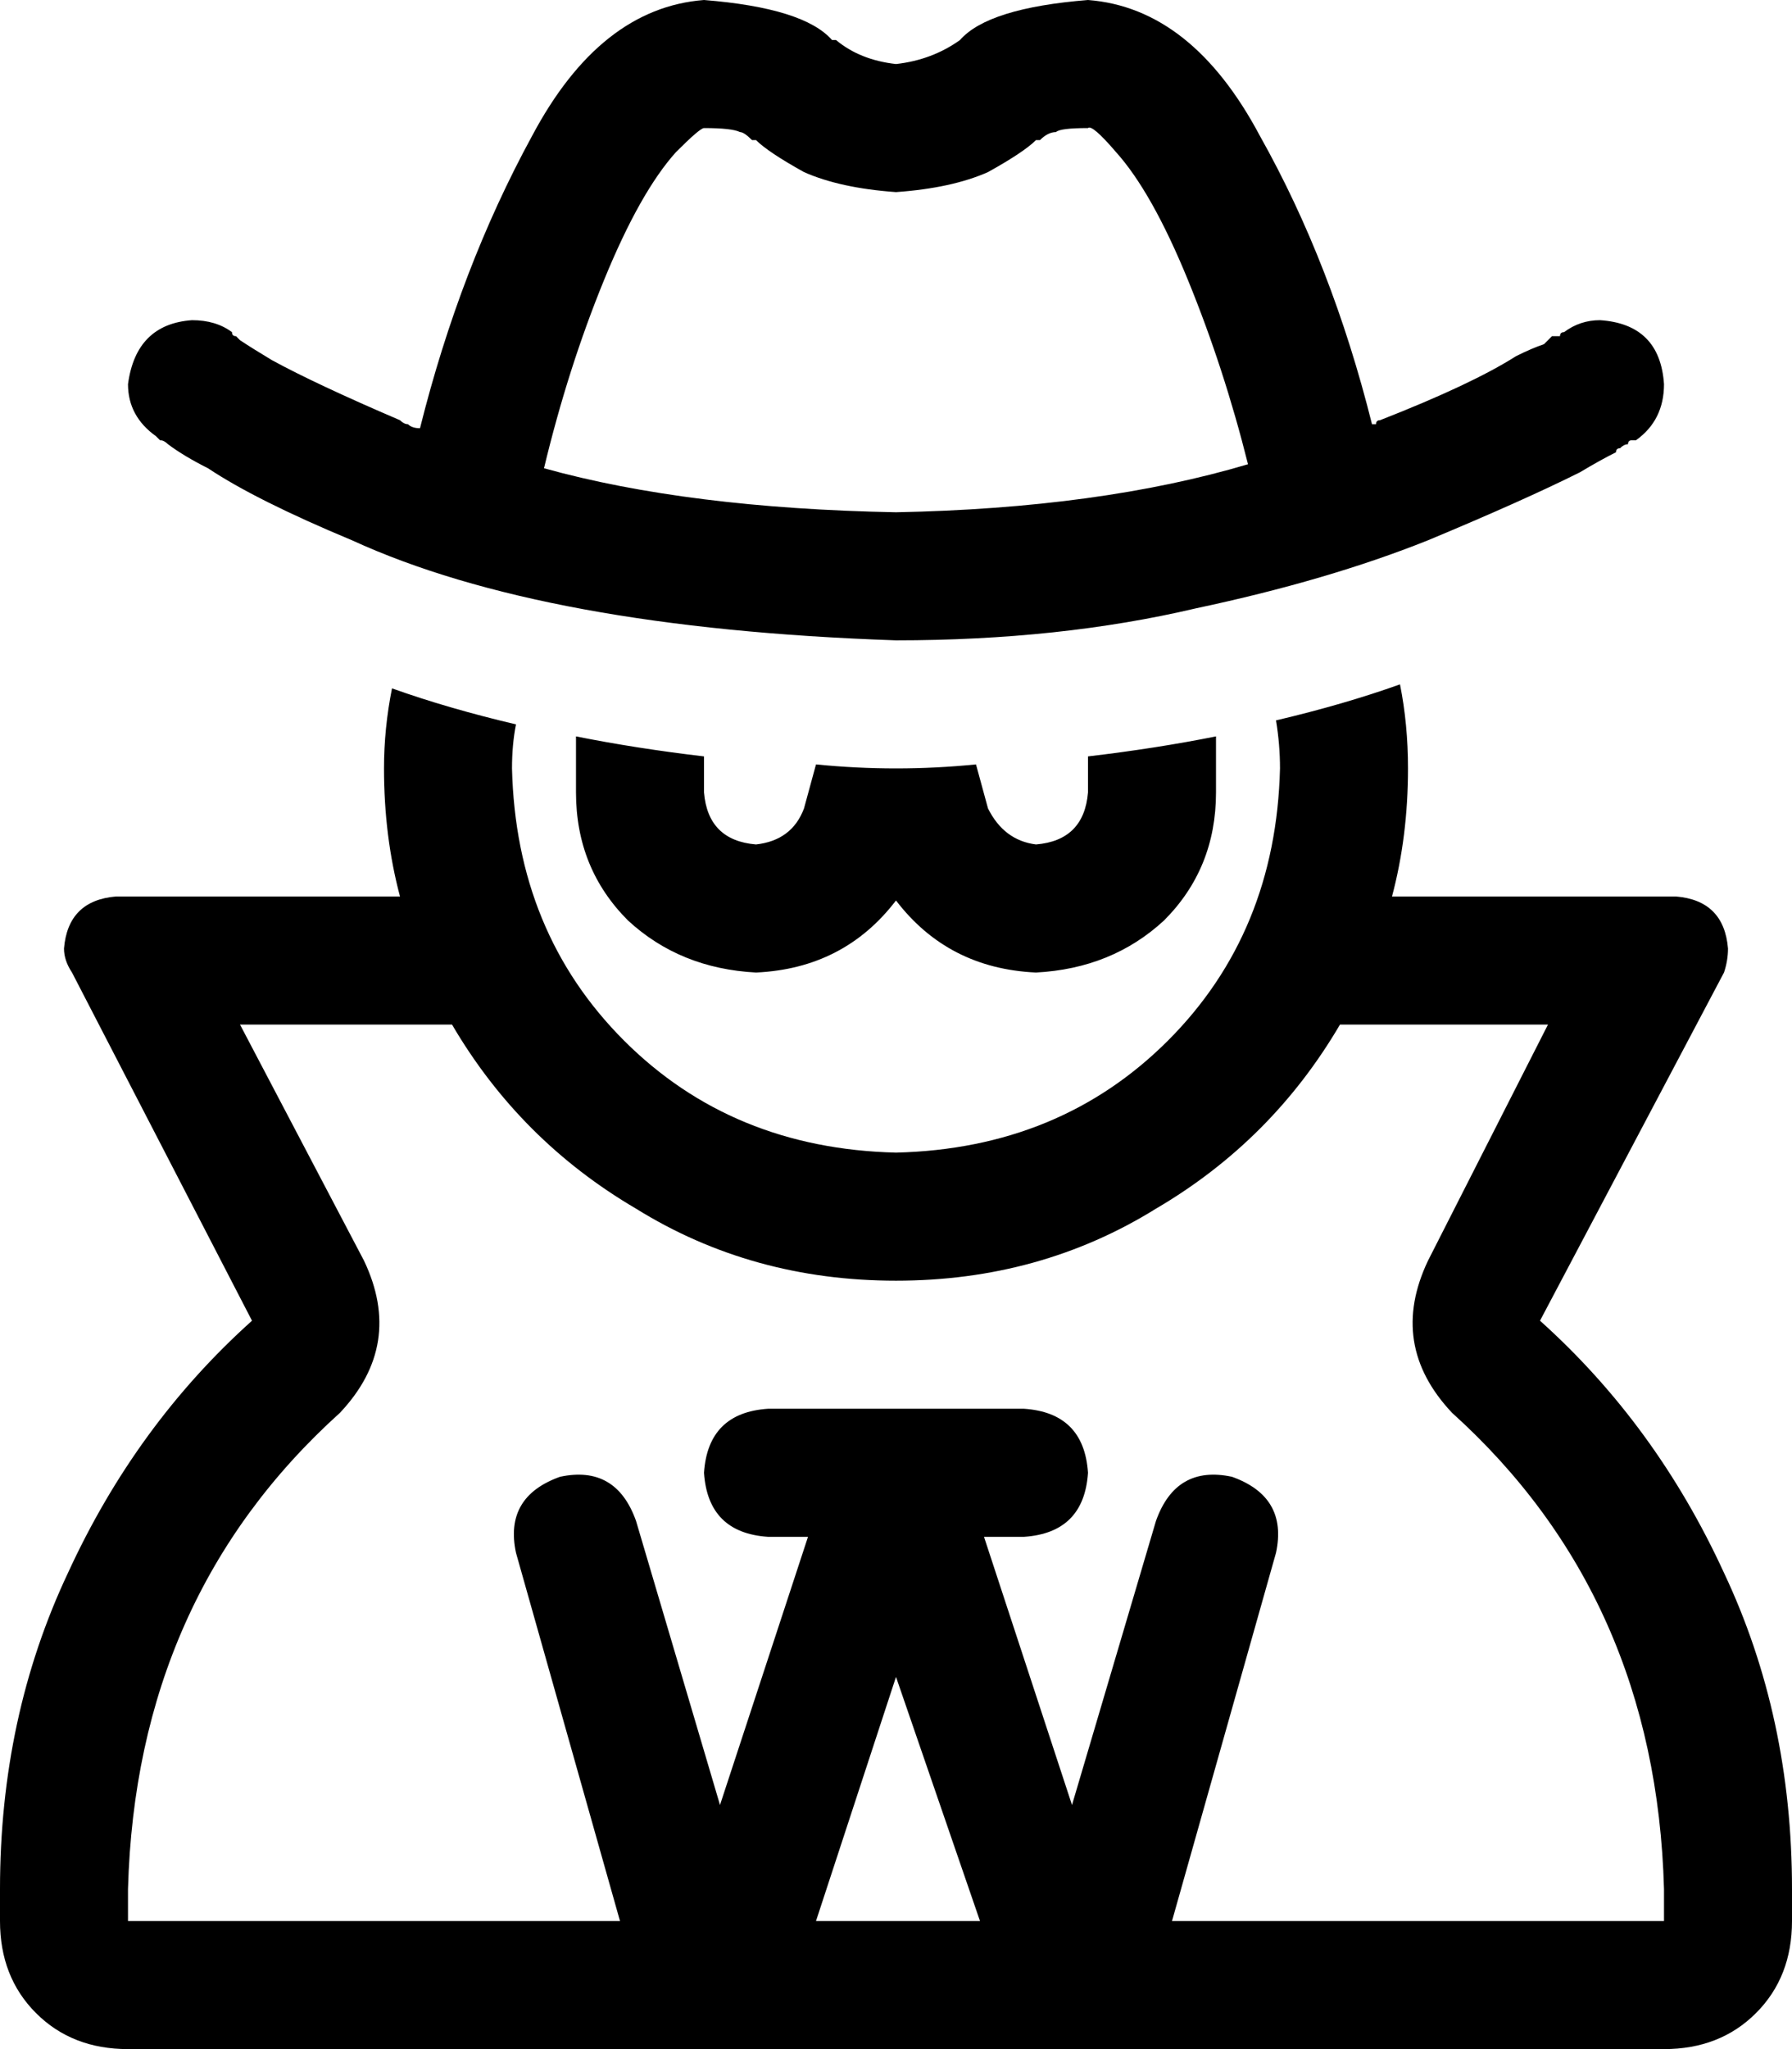 <svg xmlns="http://www.w3.org/2000/svg" viewBox="0 0 448 512">
  <path d="M 169 38 Q 160 48 151 70 Q 142 92 136 117 Q 172 127 224 128 Q 275 127 312 116 Q 306 92 297 70 Q 288 48 279 38 Q 273 31 272 32 Q 265 32 264 33 Q 262 33 260 35 Q 260 35 259 35 Q 259 35 259 35 Q 256 38 247 43 Q 238 47 224 48 Q 210 47 201 43 Q 192 38 189 35 Q 189 35 189 35 Q 189 35 189 35 Q 189 35 188 35 Q 188 35 188 35 Q 186 33 185 33 Q 183 32 176 32 Q 175 32 169 38 L 169 38 Z M 272 0 Q 298 2 315 34 L 315 34 L 315 34 Q 333 66 343 106 Q 343 106 344 106 Q 344 105 345 105 Q 368 96 379 89 Q 383 87 386 86 Q 387 85 388 84 Q 389 84 390 84 Q 390 83 391 83 L 391 83 L 391 83 Q 395 80 400 80 Q 415 81 416 96 Q 416 105 409 110 Q 409 110 409 110 L 408 110 L 408 110 Q 407 110 407 111 Q 406 111 405 112 Q 404 112 404 113 Q 400 115 395 118 Q 381 125 357 135 Q 332 145 299 152 Q 265 160 224 160 Q 136 157 88 135 Q 64 125 52 117 Q 46 114 42 111 Q 41 110 40 110 L 39 109 L 39 109 L 39 109 L 39 109 Q 32 104 32 96 Q 34 81 48 80 Q 54 80 58 83 L 58 83 L 58 83 Q 58 84 59 84 Q 59 84 60 85 Q 63 87 68 90 Q 79 96 100 105 Q 101 106 102 106 Q 103 107 105 107 Q 115 67 133 34 Q 150 2 176 0 Q 201 2 208 10 Q 208 10 209 10 Q 215 15 224 16 Q 233 15 240 10 Q 240 10 240 10 Q 247 2 272 0 L 272 0 Z M 272 32 Q 272 32 272 32 L 272 32 L 272 32 Q 272 32 272 32 Q 272 32 272 32 Q 272 32 272 32 L 272 32 Z M 176 32 Q 176 32 176 32 L 176 32 L 176 32 Q 176 32 176 32 Q 176 32 176 32 Q 176 32 176 32 L 176 32 Z M 100 224 Q 96 209 96 192 Q 96 182 98 172 Q 112 177 129 181 Q 128 186 128 192 Q 129 233 156 260 Q 183 287 224 288 Q 265 287 292 260 Q 319 233 320 192 Q 320 186 319 180 Q 336 176 350 171 Q 352 181 352 192 Q 352 209 348 224 L 419 224 L 419 224 Q 431 225 432 237 Q 432 240 431 243 L 385 330 L 385 330 Q 414 356 431 393 Q 448 429 448 472 L 448 480 L 448 480 Q 448 494 439 503 Q 430 512 416 512 L 272 512 L 272 512 Q 272 512 272 512 Q 272 512 272 512 L 176 512 L 176 512 Q 176 512 176 512 Q 176 512 176 512 L 32 512 L 32 512 Q 18 512 9 503 Q 0 494 0 480 L 0 472 L 0 472 Q 0 429 17 393 Q 34 356 63 330 L 18 243 L 18 243 Q 16 240 16 237 Q 17 225 29 224 L 100 224 L 100 224 Z M 335 256 Q 318 285 289 302 L 289 302 L 289 302 Q 260 320 224 320 Q 188 320 159 302 Q 130 285 113 256 L 60 256 L 60 256 L 91 315 L 91 315 Q 101 336 85 353 Q 34 399 32 472 L 32 480 L 32 480 L 155 480 L 155 480 L 129 388 L 129 388 Q 126 374 140 369 Q 154 366 159 380 L 180 451 L 180 451 L 202 384 L 202 384 L 192 384 L 192 384 Q 177 383 176 368 Q 177 353 192 352 L 224 352 L 256 352 Q 271 353 272 368 Q 271 383 256 384 L 246 384 L 246 384 L 268 451 L 268 451 L 289 380 L 289 380 Q 294 366 308 369 Q 322 374 319 388 L 293 480 L 293 480 L 416 480 L 416 480 L 416 472 L 416 472 Q 414 399 363 353 Q 347 336 357 315 L 387 256 L 387 256 L 335 256 L 335 256 Z M 245 480 L 224 419 L 245 480 L 224 419 L 204 480 L 204 480 L 244 480 L 245 480 Z M 144 184 Q 159 187 176 189 L 176 198 L 176 198 Q 177 210 189 211 Q 198 210 201 202 L 204 191 L 204 191 Q 214 192 224 192 Q 234 192 244 191 L 247 202 L 247 202 Q 251 210 259 211 Q 271 210 272 198 L 272 189 L 272 189 Q 289 187 304 184 L 304 198 L 304 198 Q 304 217 291 230 Q 278 242 259 243 Q 237 242 224 225 Q 211 242 189 243 Q 170 242 157 230 Q 144 217 144 198 L 144 184 L 144 184 Z" />
</svg>